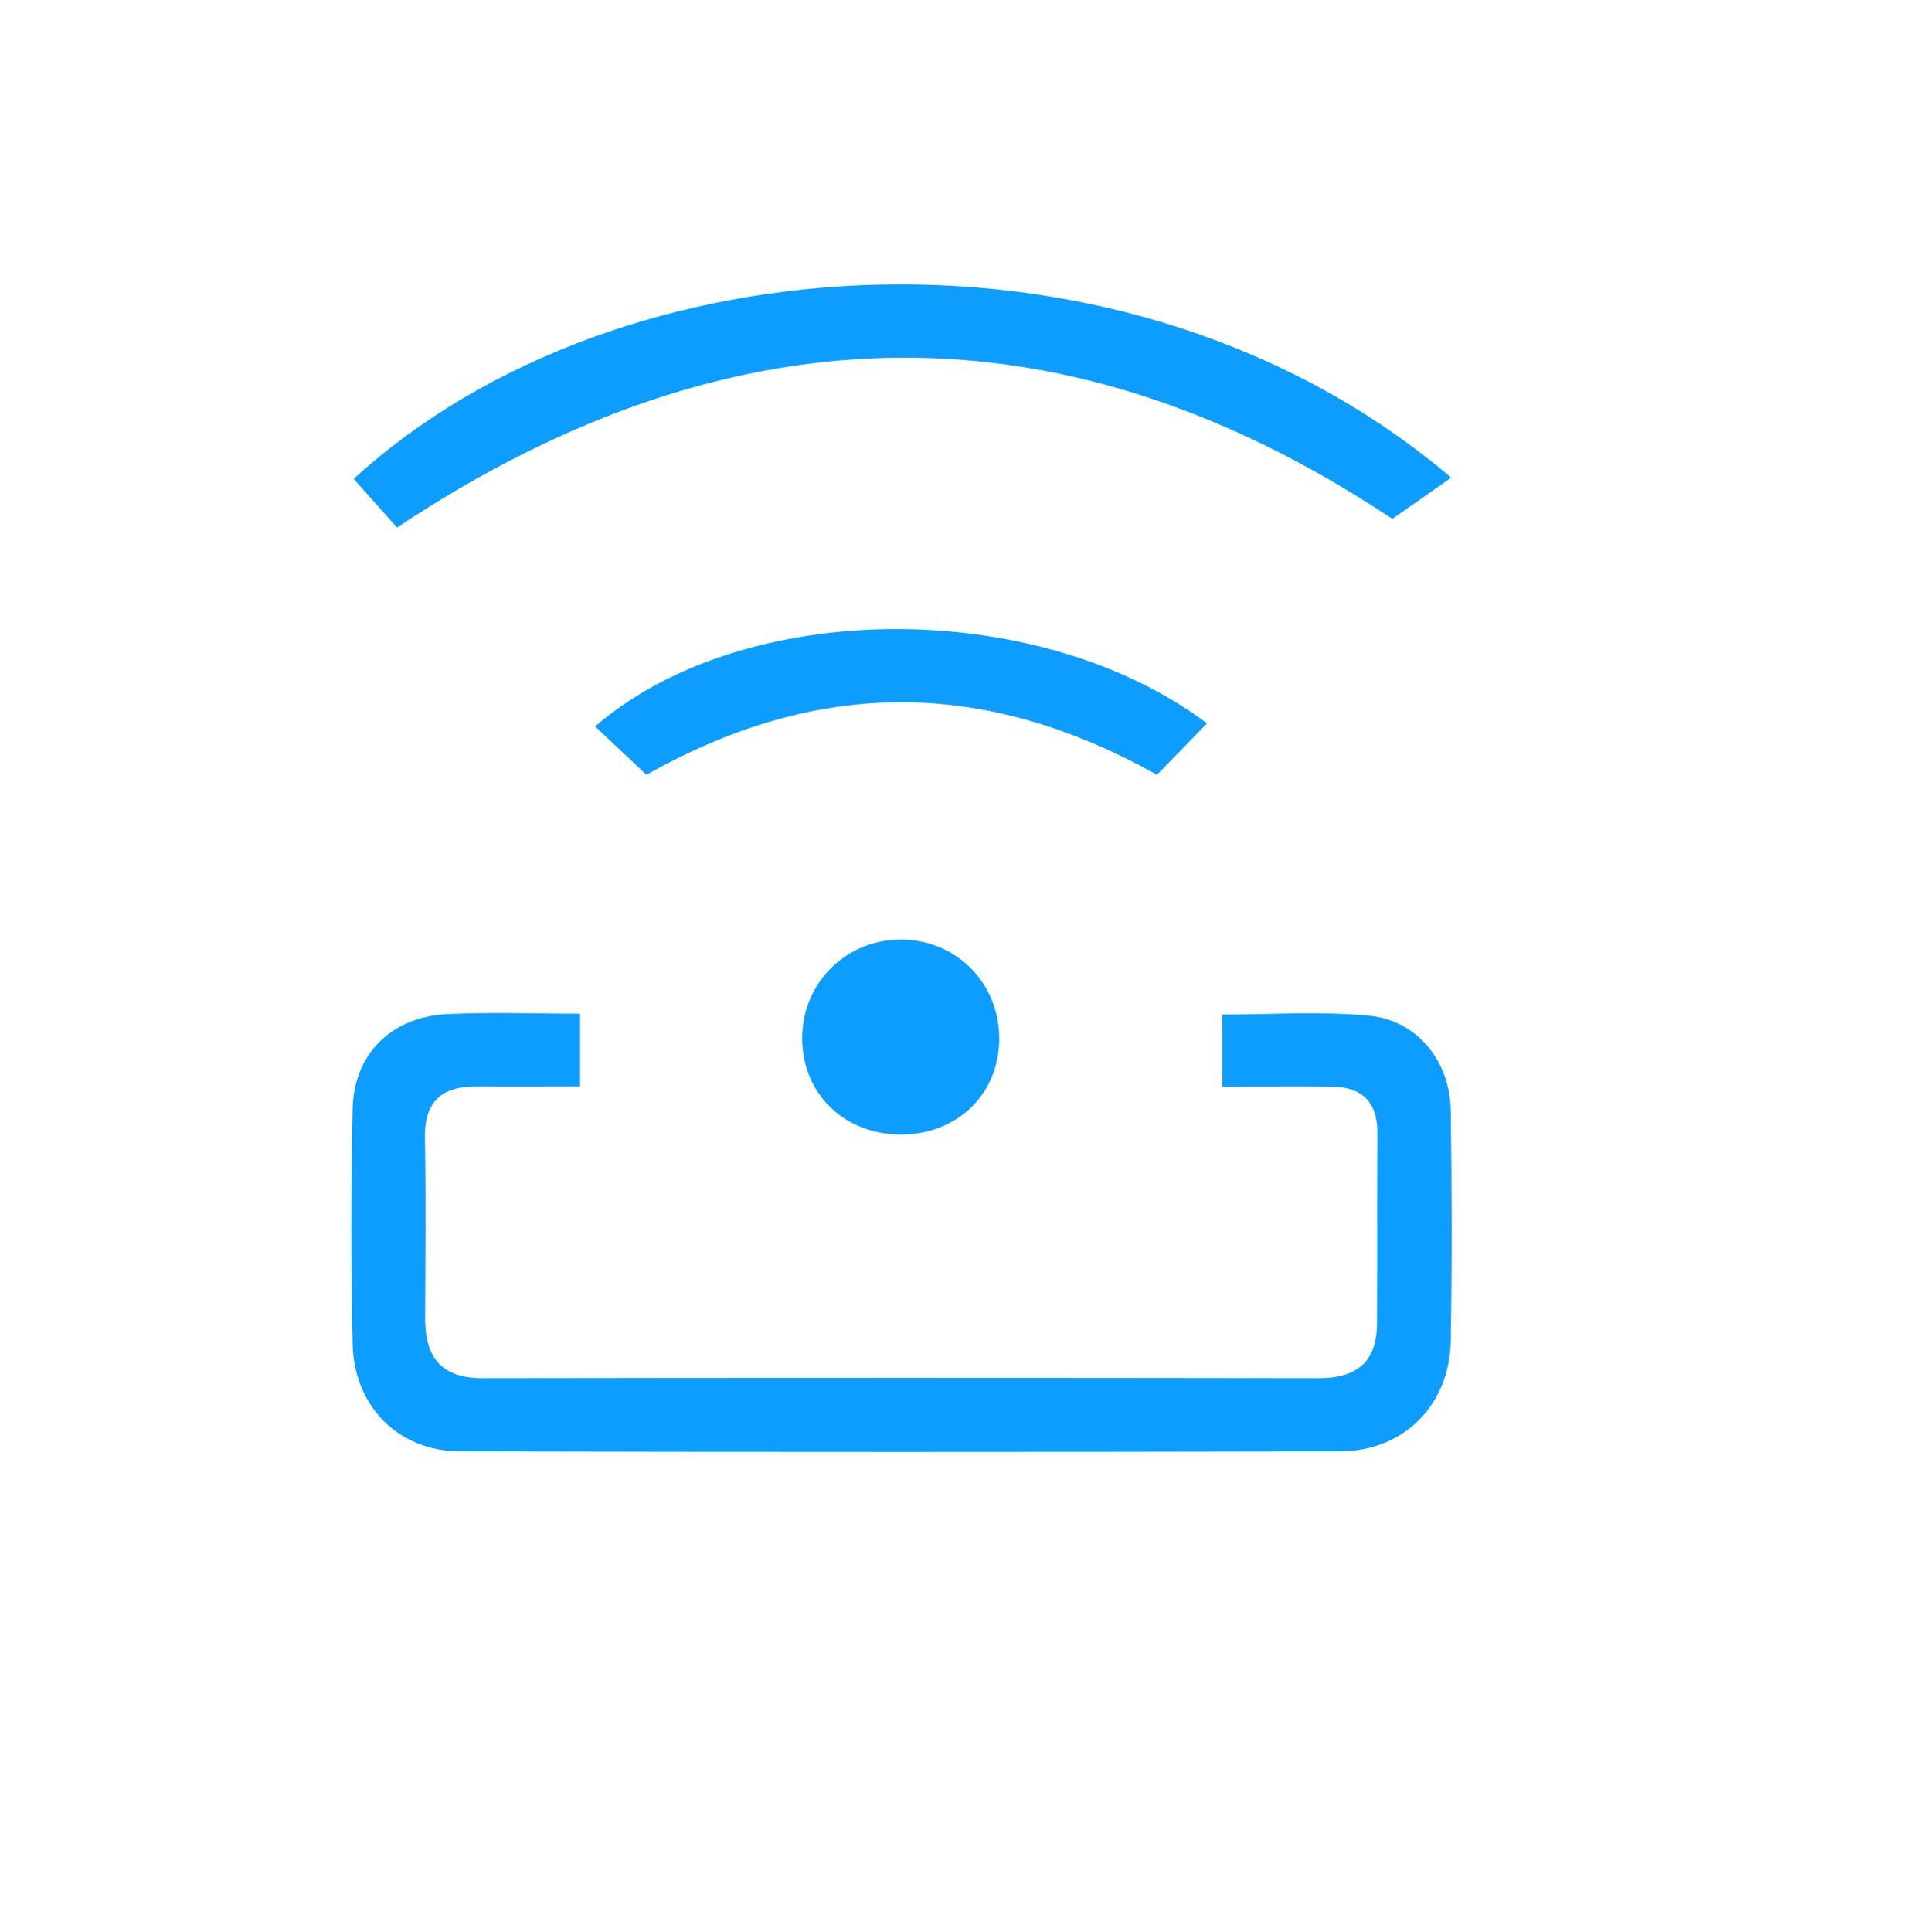 <svg width="89" height="90" viewBox="0 0 89 90" fill="none" xmlns="http://www.w3.org/2000/svg">
<path d="M27.03 47.22V50.61C25.32 50.61 23.77 50.62 22.22 50.61C20.61 50.6 19.77 51.28 19.8 52.99C19.85 55.8 19.82 58.62 19.81 61.43C19.81 63.24 20.57 64.2 22.48 64.2C35.47 64.18 48.47 64.18 61.46 64.2C63.17 64.2 64.14 63.48 64.16 61.72C64.18 58.74 64.16 55.76 64.18 52.78C64.19 51.33 63.47 50.64 62.07 50.62C60.43 50.6 58.79 50.62 56.96 50.62V47.26C59.19 47.26 61.49 47.1 63.76 47.31C66.04 47.52 67.57 49.42 67.6 51.76C67.65 55.32 67.66 58.88 67.6 62.44C67.55 65.45 65.42 67.6 62.43 67.61C48.77 67.64 35.12 67.64 21.46 67.61C18.57 67.61 16.49 65.52 16.43 62.59C16.35 58.95 16.35 55.31 16.43 51.66C16.48 49.1 18.23 47.37 20.84 47.24C22.82 47.14 24.8 47.22 27.04 47.22H27.03Z" fill="#0C9DFE"/>
<path d="M67.62 22.25C66.74 22.87 65.88 23.47 64.88 24.17C49.78 14.13 34.35 14.05 18.5 24.57C17.87 23.86 17.18 23.09 16.48 22.31C28.81 11 52.62 9.5 67.62 22.25Z" fill="#0C9DFE"/>
<path d="M56.25 33.69C55.38 34.58 54.66 35.32 53.91 36.09C45.91 31.62 38.19 31.55 30.12 36.09C29.34 35.36 28.55 34.61 27.73 33.84C34.67 27.84 48.37 27.79 56.25 33.7V33.69Z" fill="#0C9DFE"/>
<path d="M41.92 52.85C39.3 52.82 37.37 50.91 37.38 48.35C37.39 45.72 39.51 43.68 42.15 43.77C44.68 43.86 46.61 45.91 46.56 48.46C46.52 51.02 44.55 52.88 41.91 52.85H41.92Z" fill="#0C9DFE"/>
</svg>
